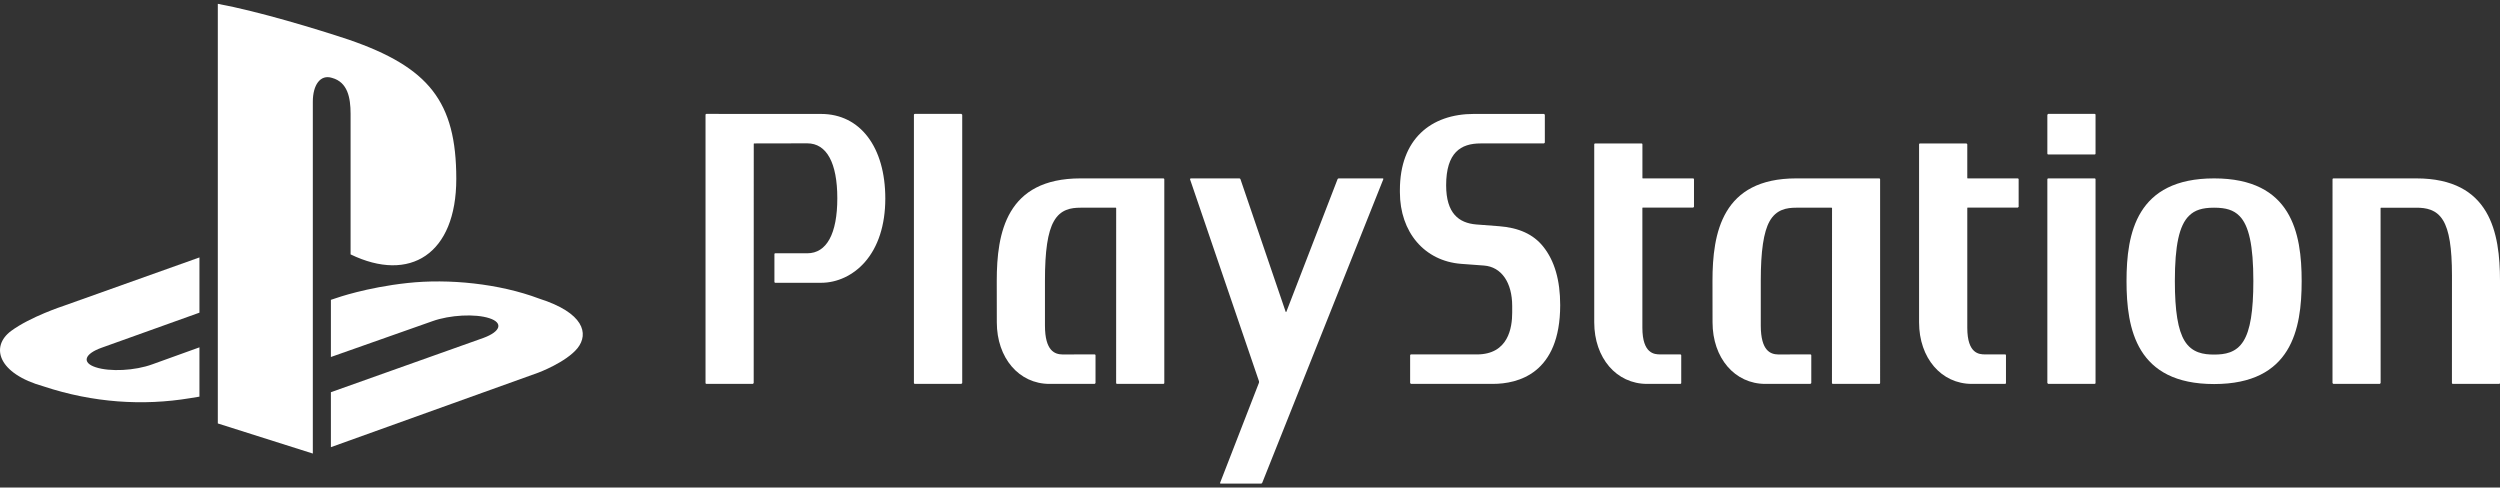 <svg clip-rule="evenodd" fill-rule="evenodd" stroke-linejoin="round" stroke-miterlimit="2" viewBox="0 0 600 117" xmlns="http://www.w3.org/2000/svg"><rect x="0" y="0" width="600" height="117" fill="#333333" stroke="none"/><g fill="#fff"><path d="m52.275.918v100.711l22.803 7.224v-84.444c0-3.98 1.775-6.622 4.62-5.713 3.72 1.032 4.443 4.697 4.443 8.632v33.726c14.194 6.87 25.37-.004 25.37-18.131 0-18.522-6.552-26.774-25.831-33.409-7.603-2.531-21.695-6.803-31.404-8.596" fill-rule="nonzero"/><path d="m79.415 94.13 36.624-13.036c4.144-1.535 4.777-3.622 1.423-4.718-3.405-1.117-9.484-.797-13.671.706l-24.376 8.599v-13.72l1.396-.461s7.056-2.5 16.98-3.576c9.905-1.086 22.052.142 31.599 3.74 10.755 3.417 11.96 8.4 9.239 11.868-2.761 3.432-9.453 5.915-9.453 5.915l-49.761 17.875z"/><path d="m10.494 92.743c-11.027-3.072-12.866-9.563-7.835-13.312 4.639-3.424 12.542-6.002 12.542-6.002l32.665-11.646v13.256l-23.485 8.417c-4.16 1.489-4.784 3.582-1.433 4.678 3.411 1.139 9.463.833 13.625-.703l11.293-4.071v11.834c-.728.122-1.537.245-2.276.371-11.259 1.869-23.253 1.101-35.096-2.822z"/><path d="m285.729 42.814-.129.194 16.553 48.474c.028.109.028.277-.007.383l-9.321 24.001c-.039.113.012.197.122.197h9.706c.126-.002.239-.08.285-.197l29.058-72.858c.042-.117-.01-.194-.124-.194h-10.59c-.12.005-.227.081-.271.194l-12.302 31.853h-.138l-10.862-31.853c-.025-.117-.149-.194-.26-.194z"/><path d="m502.724 42.814h-11.156c-.109.001-.2.09-.203.199v48.923l.203.199h11.156.003c.11 0 .201-.089.203-.199v-48.923s0-.001 0-.002c0-.108-.089-.197-.197-.197-.003 0-.006 0-.009 0z"/><path d="m484.275 42.814h-12.046l-.081-.074v-8.117l-.185-.199h-11.18c-.11 0-.202.089-.206.199v42.739c0 8.561 5.328 14.773 12.67 14.773h7.989c.108 0 .197-.089.197-.197 0 0 0-.001 0-.002v-6.668c0-.109-.078-.212-.197-.212h-4.904c-1.261-.019-4.184-.083-4.184-6.39v-28.772l.066-.065c3.682.019 12.061 0 12.061 0l.199-.183v-6.633c-.003-.107-.091-.195-.199-.199z"/><path d="m197.069 27.347-27.538-.012c-.109-.002-.201.085-.204.194v64.407c0 .103.09.199.204.199h11.161l.196-.199.013-57.416.066-.095 12.779-.024c4.653 0 7.209 4.688 7.209 13.186 0 8.502-2.556 13.201-7.209 13.201l-7.691-.008c-.115 0-.193.087-.193.197v6.683c0 .13.078.21.193.21h11.014c3.886 0 7.692-1.802 10.438-4.896 3.253-3.672 4.967-8.975 4.967-15.329 0-12.313-6.015-20.298-15.405-20.298z"/><path d="m230.727 27.335h-11.168c-.127 0-.218.09-.218.194v64.407c0 .104.091.199.218.199h11.168l.205-.199v-64.407z"/><path d="m406.359 42.814h-12.115l-.063-.074v-8.117c0-.108-.083-.199-.195-.199h-11.157c-.114 0-.213.091-.213.199v42.739c0 8.561 5.336 14.773 12.685 14.773h7.99c.115 0 .204-.096.204-.199v-6.668c0-.109-.089-.212-.204-.212h-4.905c-1.258-.019-4.205-.083-4.217-6.39v-28.772l.068-.065c3.712.019 12.122 0 12.122 0l.197-.183v-6.633c0-.108-.088-.198-.197-.199z"/><path d="m579.914 42.814h-19.911c-.109.001-.197.091-.197.199l-.006 48.923.187.199h11.176l.189-.199-.015-42 .077-.082 8.49-.006c2.296 0 4.815.37 6.426 3.025 1.474 2.399 2.142 6.617 2.142 13.236.01.285-.009 25.827-.009 25.827 0 .103.089.199.199.199h11.128c.121 0 .21-.096.21-.199v-24.535c0-11.498-2.297-24.587-20.086-24.587z"/><path d="m279.432 43.013c0-.115-.101-.2-.211-.2h-19.887c-17.833 0-20.113 13.09-20.113 24.594l.014 9.949c0 8.562 5.324 14.779 12.645 14.779h10.85l.196-.199v-6.676c0-.108-.092-.205-.196-.205l-7.75.013c-1.785-.037-4.19-.792-4.19-6.931v-10.742c-.008-7.138.656-11.702 2.138-14.298 1.606-2.865 4.133-3.25 6.406-3.25h8.477l.071.101-.01 41.988c0 .102.086.199.205.199h11.147c.11 0 .208-.097.208-.199z"/><path d="m359.766 54.288-5.499-.419c-4.125-.356-7.192-2.639-7.192-9.397 0-7.89 3.539-10.049 8.263-10.049h15.221l.202-.196v-6.697l-.202-.193h-.318l-16.49.004c-10.389 0-17.776 6.101-17.776 18.261v.529c0 9.596 5.904 16.521 14.702 17.194l5.474.405c4.175.316 6.775 4.05 6.775 9.716v1.593c0 3.543-.885 10.024-8.482 10.024h-15.815c-.111.003-.2.095-.199.206v6.666l.199.2h19.635c6.05 0 16.18-2.448 16.18-18.915 0-5.967-1.355-10.669-4.102-14.067-2.341-2.919-5.81-4.498-10.576-4.865z"/><path d="m451.225 43.013c0-.11-.09-.2-.199-.2h-19.932c-17.794 0-20.098 13.09-20.098 24.594l.014 9.949c0 8.562 5.32 14.779 12.678 14.779h10.821l.201-.199v-6.676c-.001-.11-.09-.201-.201-.205l-7.755.013c-1.779-.037-4.161-.792-4.168-6.931v-10.742c0-7.138.672-11.702 2.119-14.298 1.607-2.865 4.15-3.25 6.385-3.25h8.515l.084.101-.02 41.988c0 .102.092.199.203.199h11.163c.11 0 .191-.097.191-.199z"/><path d="m531.383 42.815c-18.636 0-21.018 13.151-21.018 24.65 0 11.512 2.382 24.707 21.018 24.707 18.638 0 21.015-13.195 21.015-24.707 0-11.499-2.376-24.65-21.015-24.65zm7.074 39.001c-1.756 2.893-4.544 3.279-7.074 3.279-2.504 0-5.301-.386-7.076-3.278-1.6-2.603-2.341-7.163-2.341-14.352v-.057c0-8.486 1.044-13.307 3.38-15.603 1.396-1.393 3.208-1.958 6.037-1.958 2.872 0 4.664.565 6.061 1.958 2.314 2.296 3.36 7.138 3.36 15.66 0 7.199-.743 11.762-2.347 14.351z"/><path d="m502.724 27.335h-11.156l-.203.194v9.353c0 .114.099.197.203.197h11.156c.122 0 .206-.083.206-.197v-9.353c0-.104-.084-.194-.206-.194z"/></g></svg>